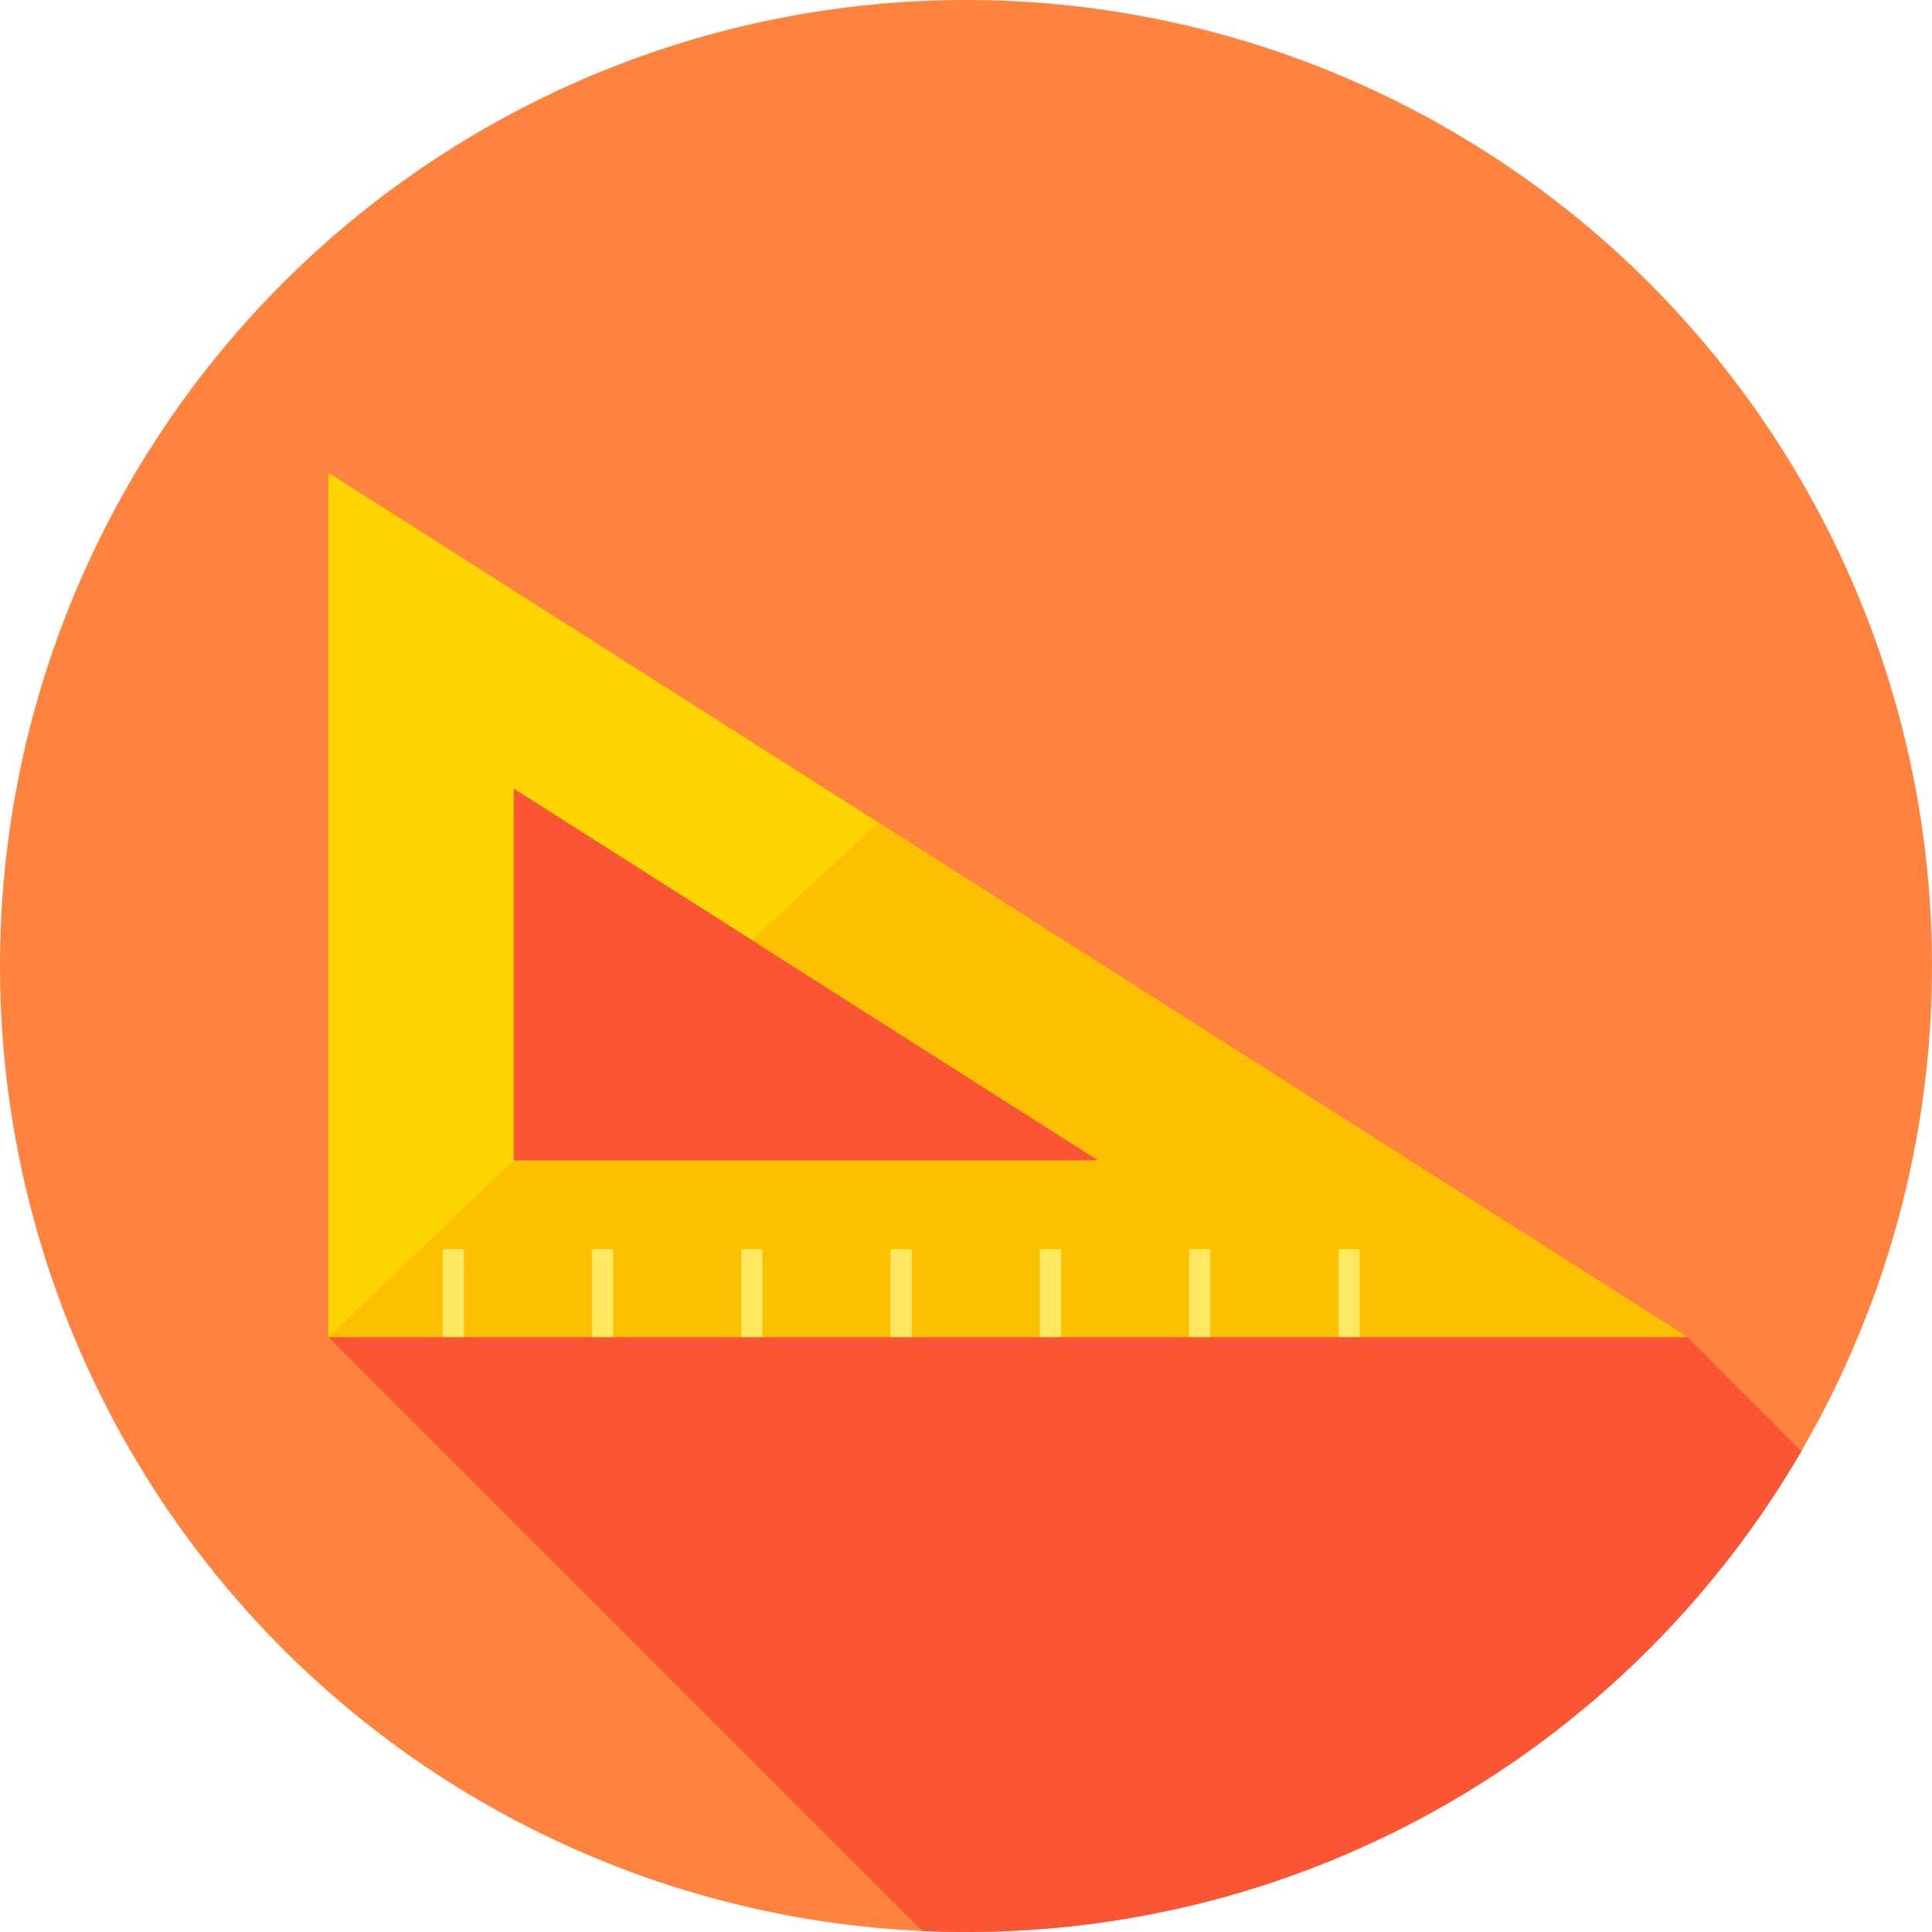 <?xml version="1.0" encoding="iso-8859-1"?>
<!-- Generator: Adobe Illustrator 19.0.0, SVG Export Plug-In . SVG Version: 6.00 Build 0)  -->
<svg version="1.1" id="Capa_1" xmlns="http://www.w3.org/2000/svg" xmlns:xlink="http://www.w3.org/1999/xlink" x="0px" y="0px"
	 viewBox="0 0 512 512" style="enable-background:new 0 0 512 512;" xml:space="preserve">
<circle style="fill:#FD833F;" cx="256" cy="256" r="256"/>
<path style="fill:#FA5535;" d="M447.168,354.333L131.548,195.19L87,354.333l157.393,157.393C248.242,511.898,252.109,512,256,512
	c94.517,0,177.06-51.229,221.406-127.429L447.168,354.333z"/>
<path style="fill:#FED500;" d="M87,125.264v229.07h360.168L87,125.264z M136.158,208.981l154.997,98.579H136.158V208.981z"/>
<polygon style="fill:#FCC000;" points="87,354.333 447.168,354.333 232.749,217.961 199.219,249.088 291.155,307.56 136.158,307.56 
	"/>
<g>
	<rect x="117.31" y="331.07" style="fill:#FFE861;" width="5.639" height="23.259"/>
	<rect x="156.87" y="331.07" style="fill:#FFE861;" width="5.639" height="23.259"/>
	<rect x="275.56" y="331.07" style="fill:#FFE861;" width="5.639" height="23.259"/>
	<rect x="236" y="331.07" style="fill:#FFE861;" width="5.639" height="23.259"/>
	<rect x="196.44" y="331.07" style="fill:#FFE861;" width="5.639" height="23.259"/>
	<rect x="354.69" y="331.07" style="fill:#FFE861;" width="5.639" height="23.259"/>
	<rect x="315.13" y="331.07" style="fill:#FFE861;" width="5.639" height="23.259"/>
</g>
<g>
</g>
<g>
</g>
<g>
</g>
<g>
</g>
<g>
</g>
<g>
</g>
<g>
</g>
<g>
</g>
<g>
</g>
<g>
</g>
<g>
</g>
<g>
</g>
<g>
</g>
<g>
</g>
<g>
</g>
</svg>
